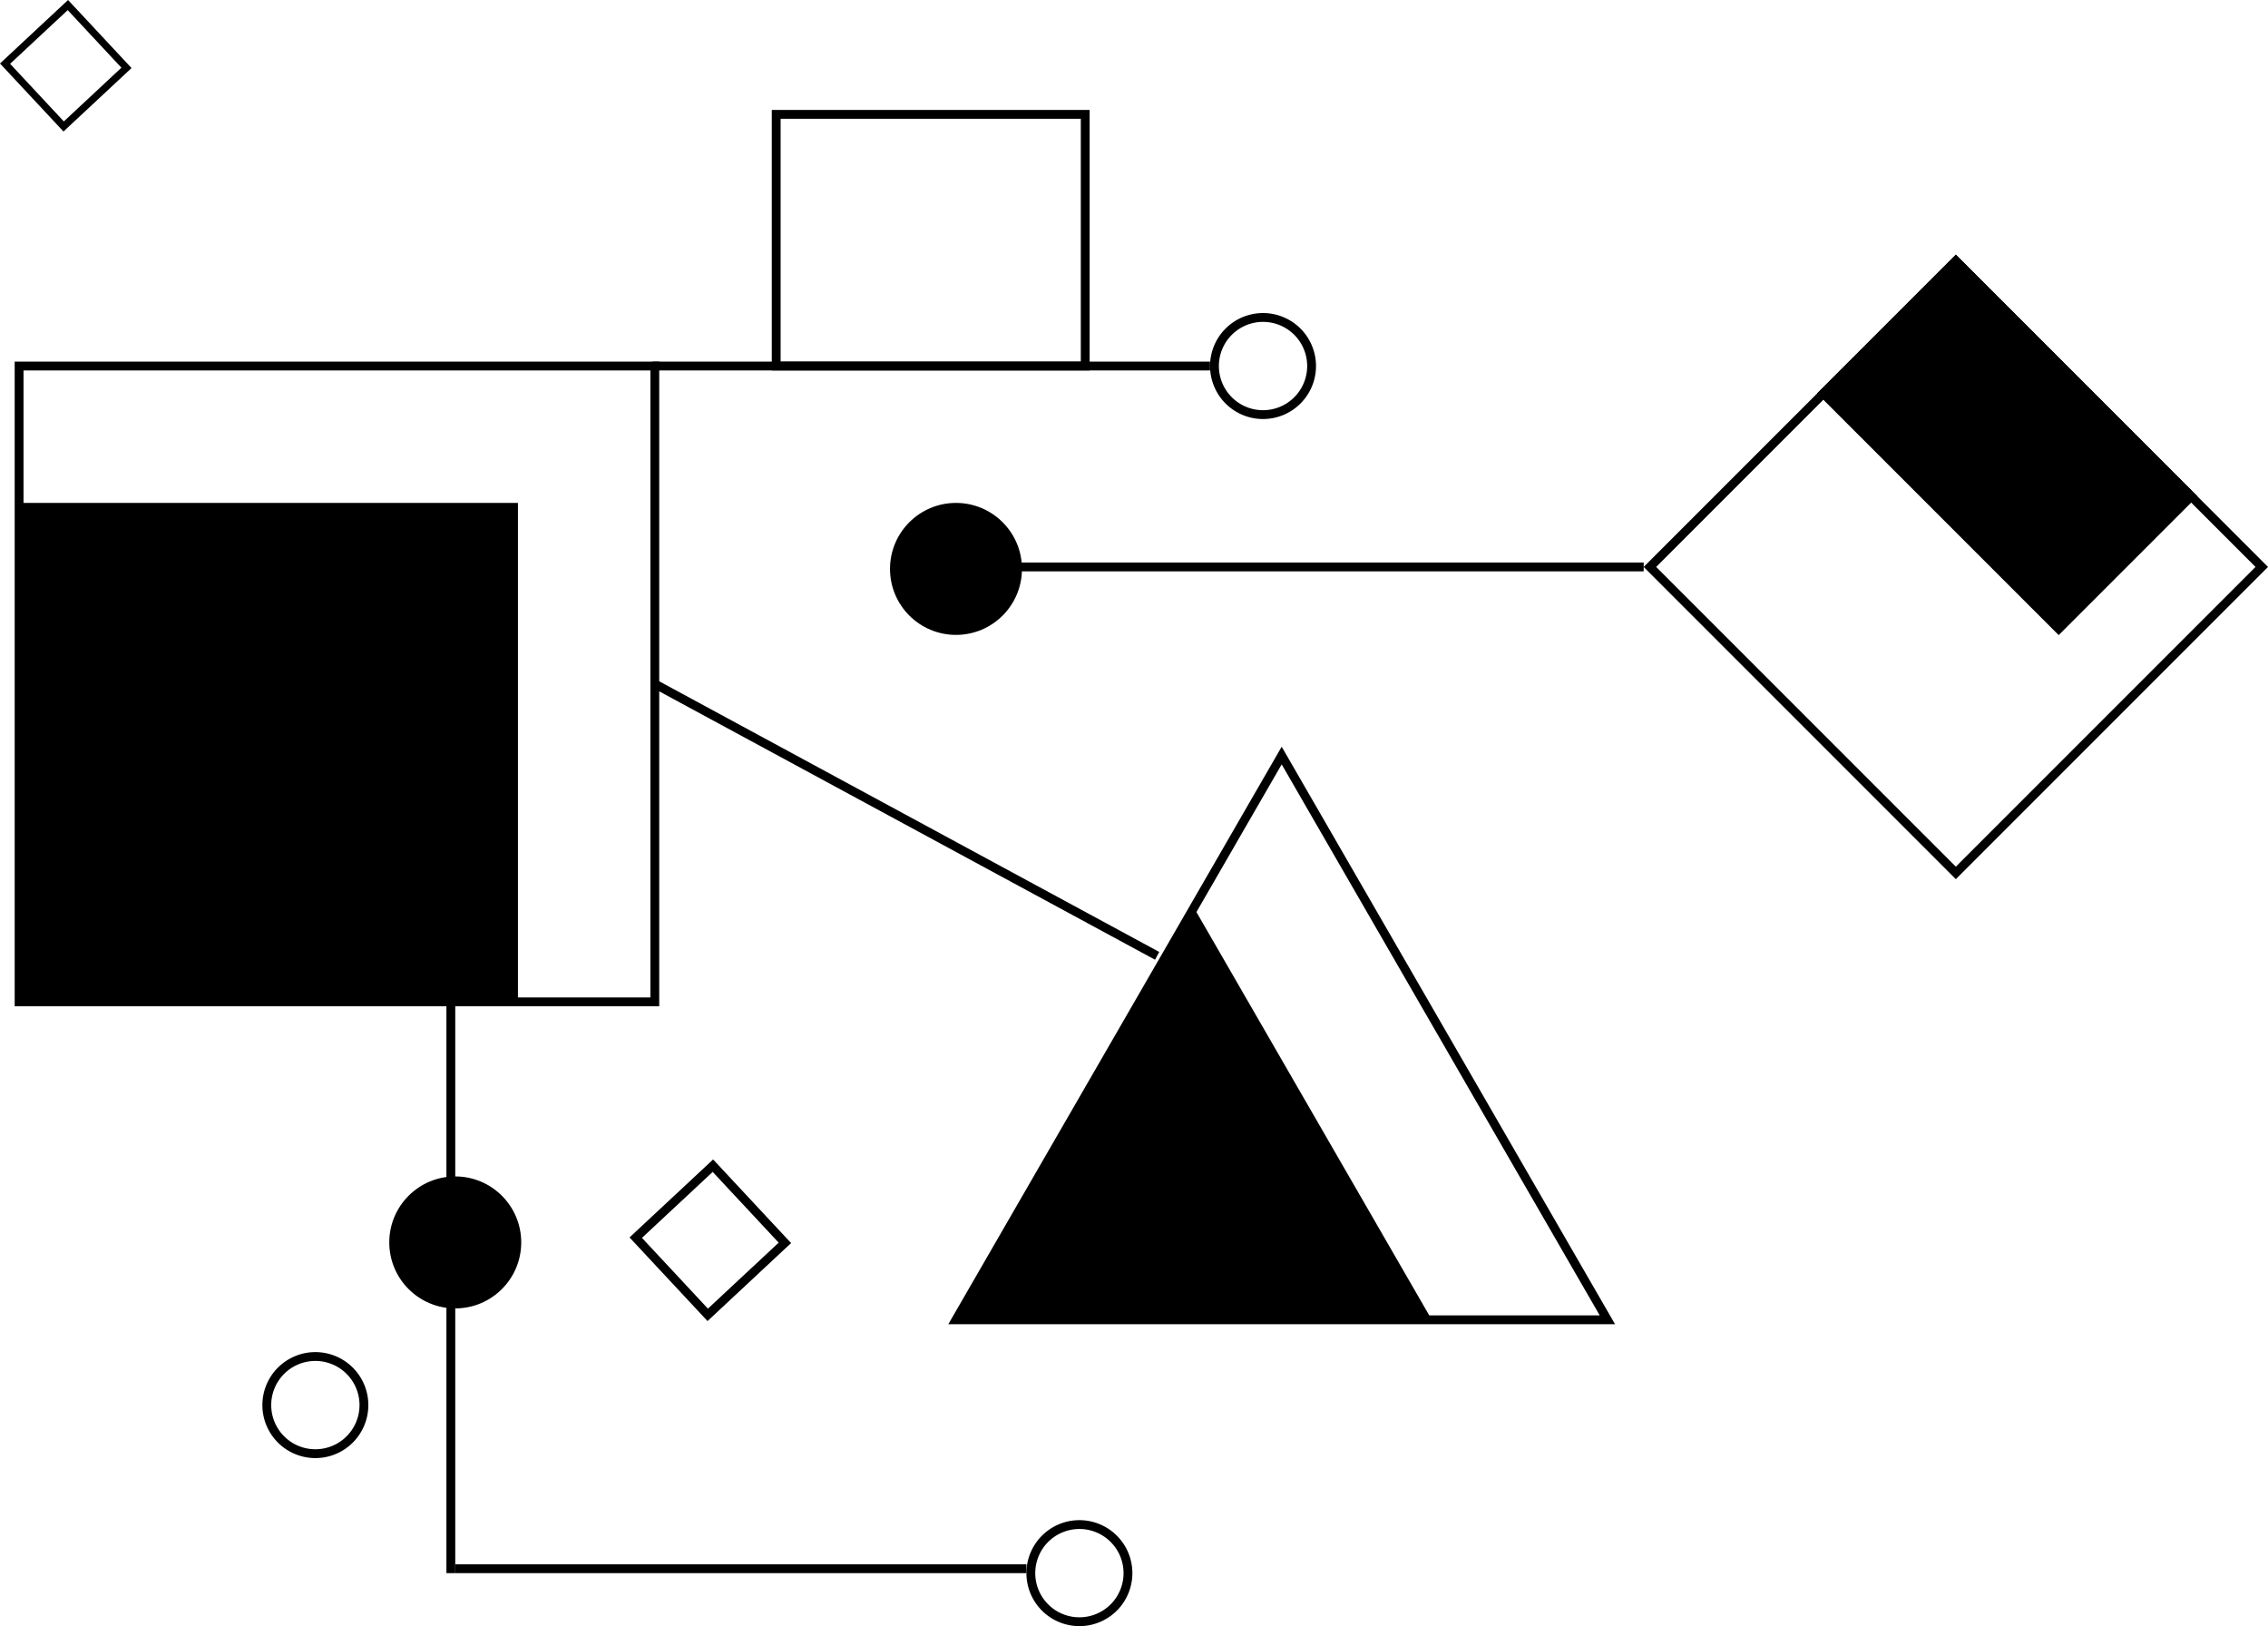 <svg xmlns="http://www.w3.org/2000/svg" width="513.747" height="368.283" viewBox="0 0 513.747 368.283">
  <g id="Gruppe_23" data-name="Gruppe 23" transform="translate(-5186.174 -734.1)">
    <path id="Path_484" data-name="Path 484" d="M383.91,610.183a12,12,0,1,1,12,12A12,12,0,0,1,383.91,610.183Zm2,0a10,10,0,1,0,10-10A10,10,0,0,0,385.91,610.183Z" transform="translate(5034.77 480.2)"/>
    <rect id="Rectangle_51" data-name="Rectangle 51" width="2" height="129.383" transform="translate(5418.68 1088.383) rotate(90)"/>
    <path id="Path_421" data-name="Path 421" d="M558.771,460.481l26.945,46.669,26.944,46.669H504.883l26.944-46.669Z" transform="translate(4897.84 479.181)"/>
    <rect id="Rectangle_48" data-name="Rectangle 48" width="113" height="113" transform="translate(5190.5 848)"/>
    <path id="Path_422" data-name="Path 422" d="M551.91,345.375a12,12,0,1,1,12,12,12,12,0,0,1-12-12Zm2,0a10,10,0,1,0,10-10,10,10,0,0,0-10,10Z" transform="translate(4908.365 471.625)"/>
    <path id="Path_423" data-name="Path 423" d="M448.6,554.112l-17.664-18.938L449.87,517.51l17.664,18.938Zm-14.848-18.84L448.694,551.3l16.024-14.946-14.946-16.024Z" transform="translate(4897.84 479.181)"/>
    <path id="Path_424" data-name="Path 424" d="M302.71,284.706l-14.376-15.413,15.417-14.374,14.376,15.413Zm-12.085-15.333,12.169,13.046,13.042-12.165-12.165-13.042Z" transform="translate(4897.84 479.181)"/>
    <rect id="Rectangle_50" data-name="Rectangle 50" width="126.25" height="2" transform="translate(5334.025 816)"/>
    <rect id="Rectangle_51-2" data-name="Rectangle 51" width="2" height="129.383" transform="translate(5334.025 889.873) rotate(-61.578)"/>
    <path id="Path_426" data-name="Path 426" d="M437.66,482.819h-146v-146h146Zm-144-2h142v-142h-142Z" transform="translate(4897.84 479.181)"/>
    <path id="Path_427" data-name="Path 427" d="M654.17,554.819H503.151L578.66,424.033Zm-147.555-2H650.7L578.66,428.033Z" transform="translate(4897.84 479.181)"/>
    <circle id="Ellipse_75" data-name="Ellipse 75" cx="14.945" cy="14.945" r="14.945" transform="translate(5274.352 1000.535)"/>
    <circle id="Ellipse_78" data-name="Ellipse 78" cx="14.945" cy="14.945" r="14.945" transform="translate(5387.778 848)"/>
    <path id="Path_485" data-name="Path 485" d="M347.77,573.143a12,12,0,1,1,12,12A12,12,0,0,1,347.77,573.143Zm2,0a10,10,0,1,0,10-10,10,10,0,0,0-10,10Z" transform="translate(4897.84 479.181)"/>
    <rect id="Rectangle_51-3" data-name="Rectangle 51" width="2" height="129.383" transform="translate(5287.297 961)"/>
    <g id="Rechteck_39" data-name="Rechteck 39" transform="translate(5361 759)" fill="none" stroke="#000" stroke-width="2">
      <rect width="72" height="59" stroke="none"/>
      <rect x="1" y="1" width="70" height="57" fill="none"/>
    </g>
    <line id="Linie_1" data-name="Linie 1" x2="156" transform="translate(5402.5 862.5)" fill="none" stroke="#000" stroke-width="2"/>
    <g id="Rechteck_40" data-name="Rechteck 40" transform="translate(5629.21 791.789) rotate(45)" fill="none" stroke="#000" stroke-width="2">
      <rect width="100" height="100" stroke="none"/>
      <rect x="1" y="1" width="98" height="98" fill="none"/>
    </g>
    <g id="Rechteck_41" data-name="Rechteck 41" transform="translate(5629.21 791.789) rotate(45)" stroke="#000" stroke-width="2">
      <rect width="77.35" height="44.414" stroke="none"/>
      <rect x="1" y="1" width="75.35" height="42.414" fill="none"/>
    </g>
  </g>
</svg>
